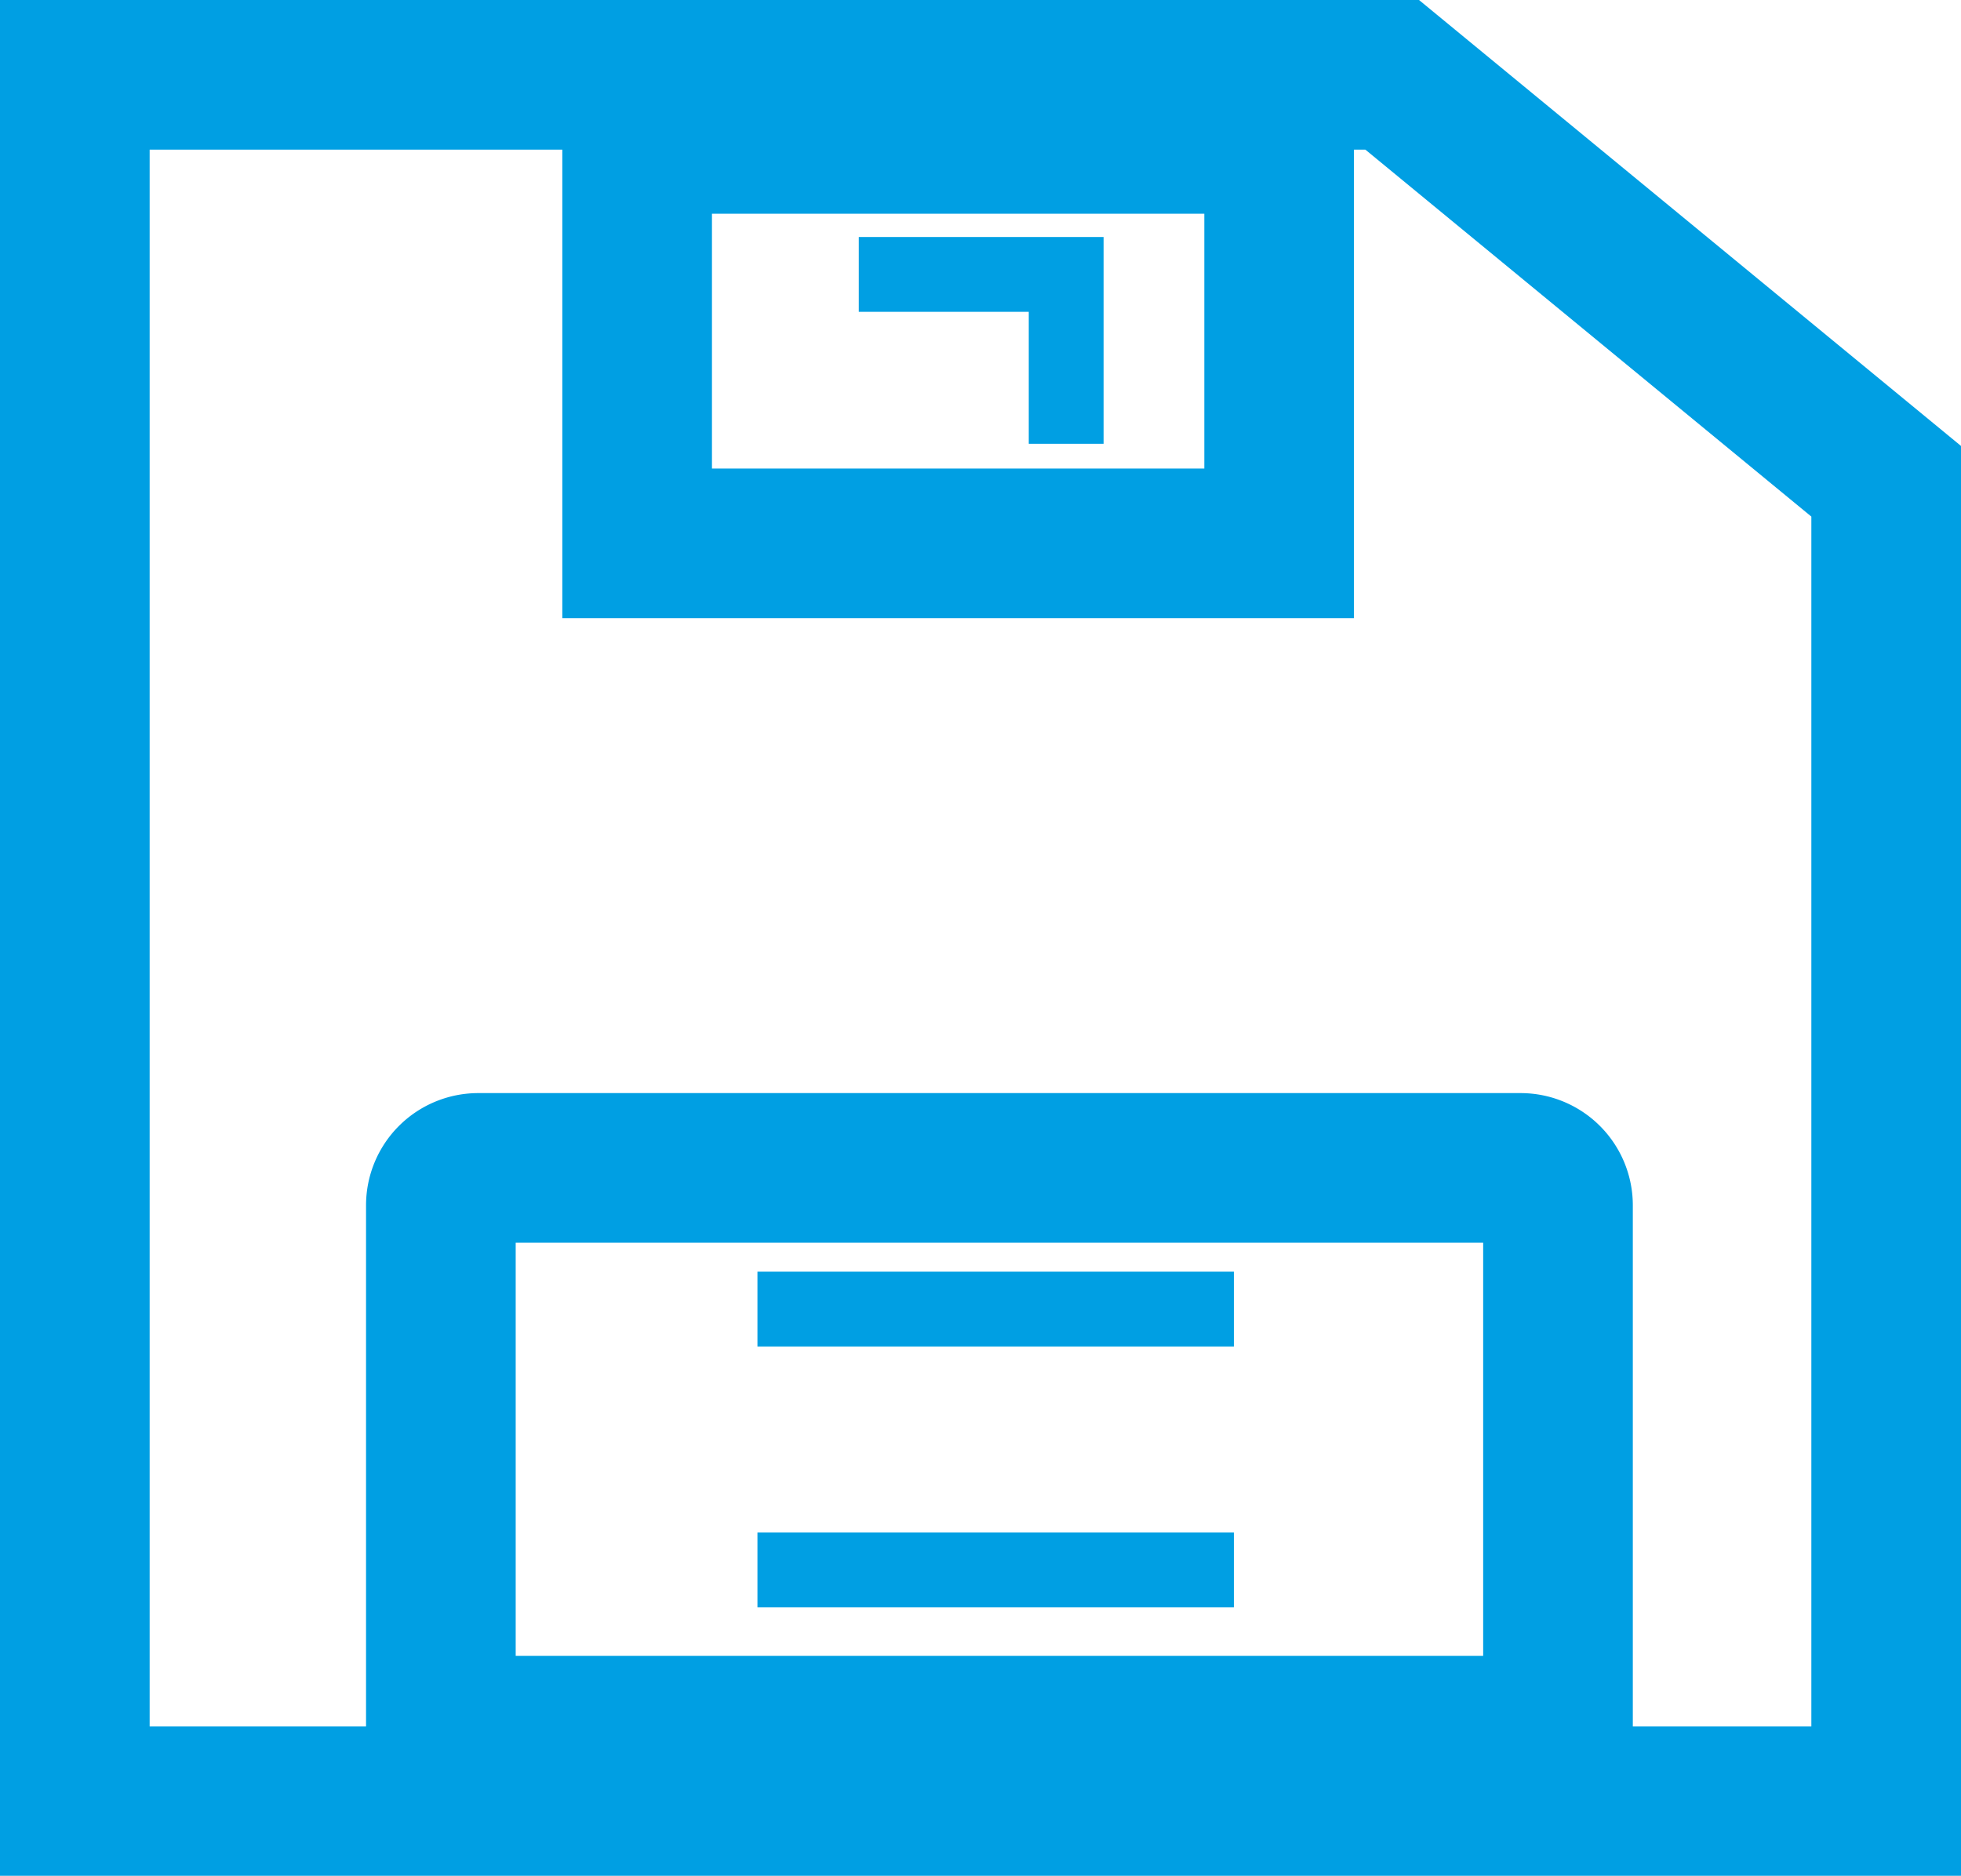 <svg xmlns="http://www.w3.org/2000/svg" width="26.208" height="25.073" viewBox="0 0 26.208 25.073">
  <g id="Group_499" data-name="Group 499" transform="translate(-3362.72 -3048.552)">
    <path id="Path_208" data-name="Path 208" d="M3381.326,3049.723H3363.72V3072.8h24.208v-17.644Z" transform="translate(0 -0.171)" fill="none" stroke="#009fe3" stroke-width="2"/>
    <g id="Rectangle_146" data-name="Rectangle 146" transform="translate(3370.235 3049.409)" fill="none" stroke="#009fe3" stroke-width="2">
      <rect width="10.58" height="7.406" stroke="none"/>
      <rect x="1" y="1" width="8.58" height="5.406" fill="none"/>
    </g>
    <path id="Path_209" data-name="Path 209" d="M3377.142,3052.367h2.772v2.264" transform="translate(-2.945 -0.147)" fill="none" stroke="#009fe3" stroke-width="1"/>
    <g id="Rectangle_147" data-name="Rectangle 147" transform="translate(3367.612 3063.163)" fill="none" stroke="#009fe3" stroke-width="2">
      <path d="M1.5,0H15.43a1.5,1.5,0,0,1,1.5,1.5V9.522a0,0,0,0,1,0,0H0a0,0,0,0,1,0,0V1.5A1.5,1.5,0,0,1,1.5,0Z" stroke="none"/>
      <path d="M1.5,1H15.43a.5.5,0,0,1,.5.5V8.522a0,0,0,0,1,0,0H1a0,0,0,0,1,0,0V1.5A.5.5,0,0,1,1.5,1Z" fill="none"/>
    </g>
    <line id="Line_85" data-name="Line 85" x2="6.368" transform="translate(3372.843 3066.05)" fill="none" stroke="#009fe3" stroke-width="1"/>
    <line id="Line_86" data-name="Line 86" x2="6.368" transform="translate(3372.843 3069.536)" fill="none" stroke="#009fe3" stroke-width="1"/>
  </g>
</svg>
